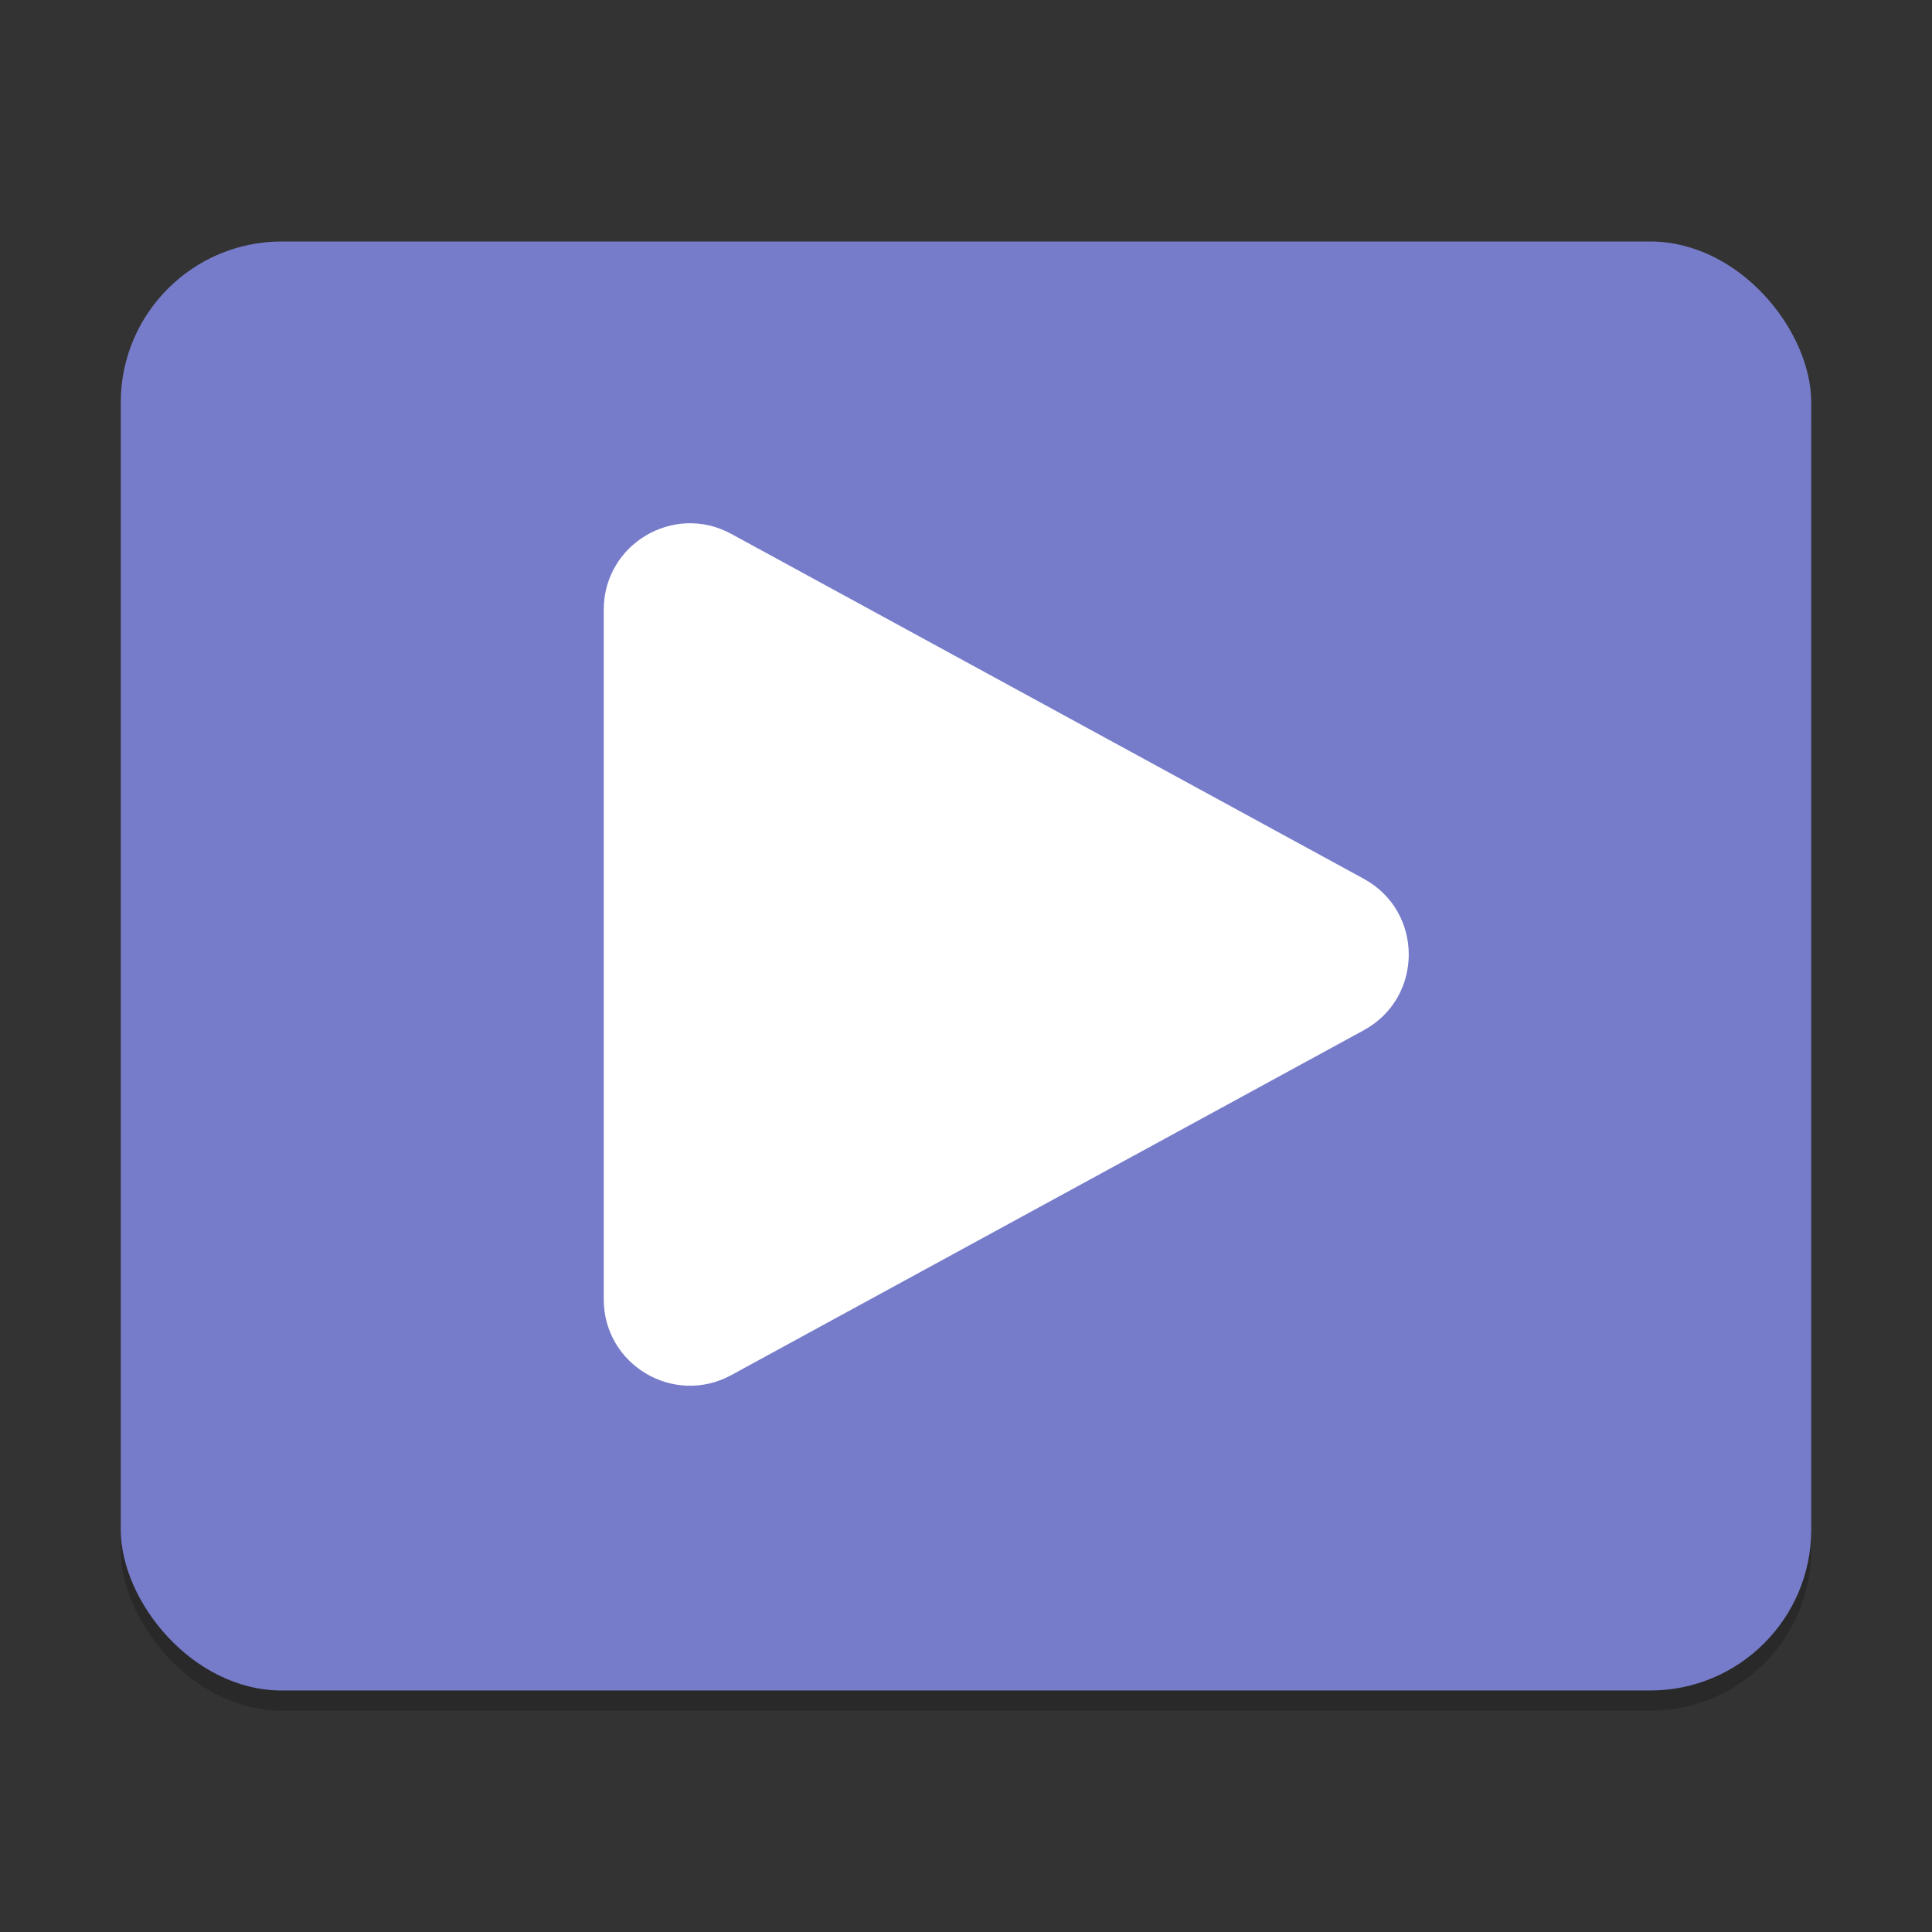 <?xml version="1.0" encoding="UTF-8" standalone="no"?>
<!-- Created with Inkscape (http://www.inkscape.org/) -->

<svg
   width="96"
   height="96"
   viewBox="0 0 96 96"
   version="1.1"
   id="svg5"
   inkscape:version="1.2.1 (9c6d41e410, 2022-07-14)"
   sodipodi:docname="video-x-generic.svg"
   xmlns:inkscape="http://www.inkscape.org/namespaces/inkscape"
   xmlns:sodipodi="http://sodipodi.sourceforge.net/DTD/sodipodi-0.dtd"
   xmlns="http://www.w3.org/2000/svg"
   xmlns:svg="http://www.w3.org/2000/svg">
  <rect x="0" y="0" width="96" height="96" fill="#333333" stroke="none"/>
  <sodipodi:namedview
     id="namedview7"
     pagecolor="#ffffff"
     bordercolor="#000000"
     borderopacity="0.25"
     inkscape:showpageshadow="2"
     inkscape:pageopacity="0.0"
     inkscape:pagecheckerboard="0"
     inkscape:deskcolor="#d1d1d1"
     inkscape:document-units="px"
     showgrid="false"
     inkscape:zoom="8.6041667"
     inkscape:cx="47.941889"
     inkscape:cy="48"
     inkscape:window-width="1920"
     inkscape:window-height="1006"
     inkscape:window-x="0"
     inkscape:window-y="0"
     inkscape:window-maximized="1"
     inkscape:current-layer="svg5" />
  <defs
     id="defs2" />
  <rect
     style="opacity:0.2;fill:#000000;stroke-width:1.5;stroke-linecap:round;stroke-linejoin:round"
     id="rect344"
     width="84"
     height="72"
     x="6"
     y="13"
     ry="8" />
  <rect
     style="fill:#767cc9;fill-opacity:1;stroke-width:1.5;stroke-linecap:round;stroke-linejoin:round"
     id="rect234"
     width="84"
     height="72"
     x="6"
     y="12"
     ry="8" />
  <path
     d="M 36.334,26.527 C 33.481,24.975 30.005,27.037 30,30.285 v 34.287 c 0.005,3.248 3.481,5.31 6.334,3.758 L 67.763,51.193 c 2.983,-1.623 2.983,-5.905 0,-7.528 z"
     style="color:#000000;fill:#ffffff;fill-opacity:1;stroke-width:6.871;stroke-linecap:round;stroke-linejoin:round;stroke-miterlimit:1"
     id="path11025"
     sodipodi:nodetypes="ccccccc" />
</svg>
